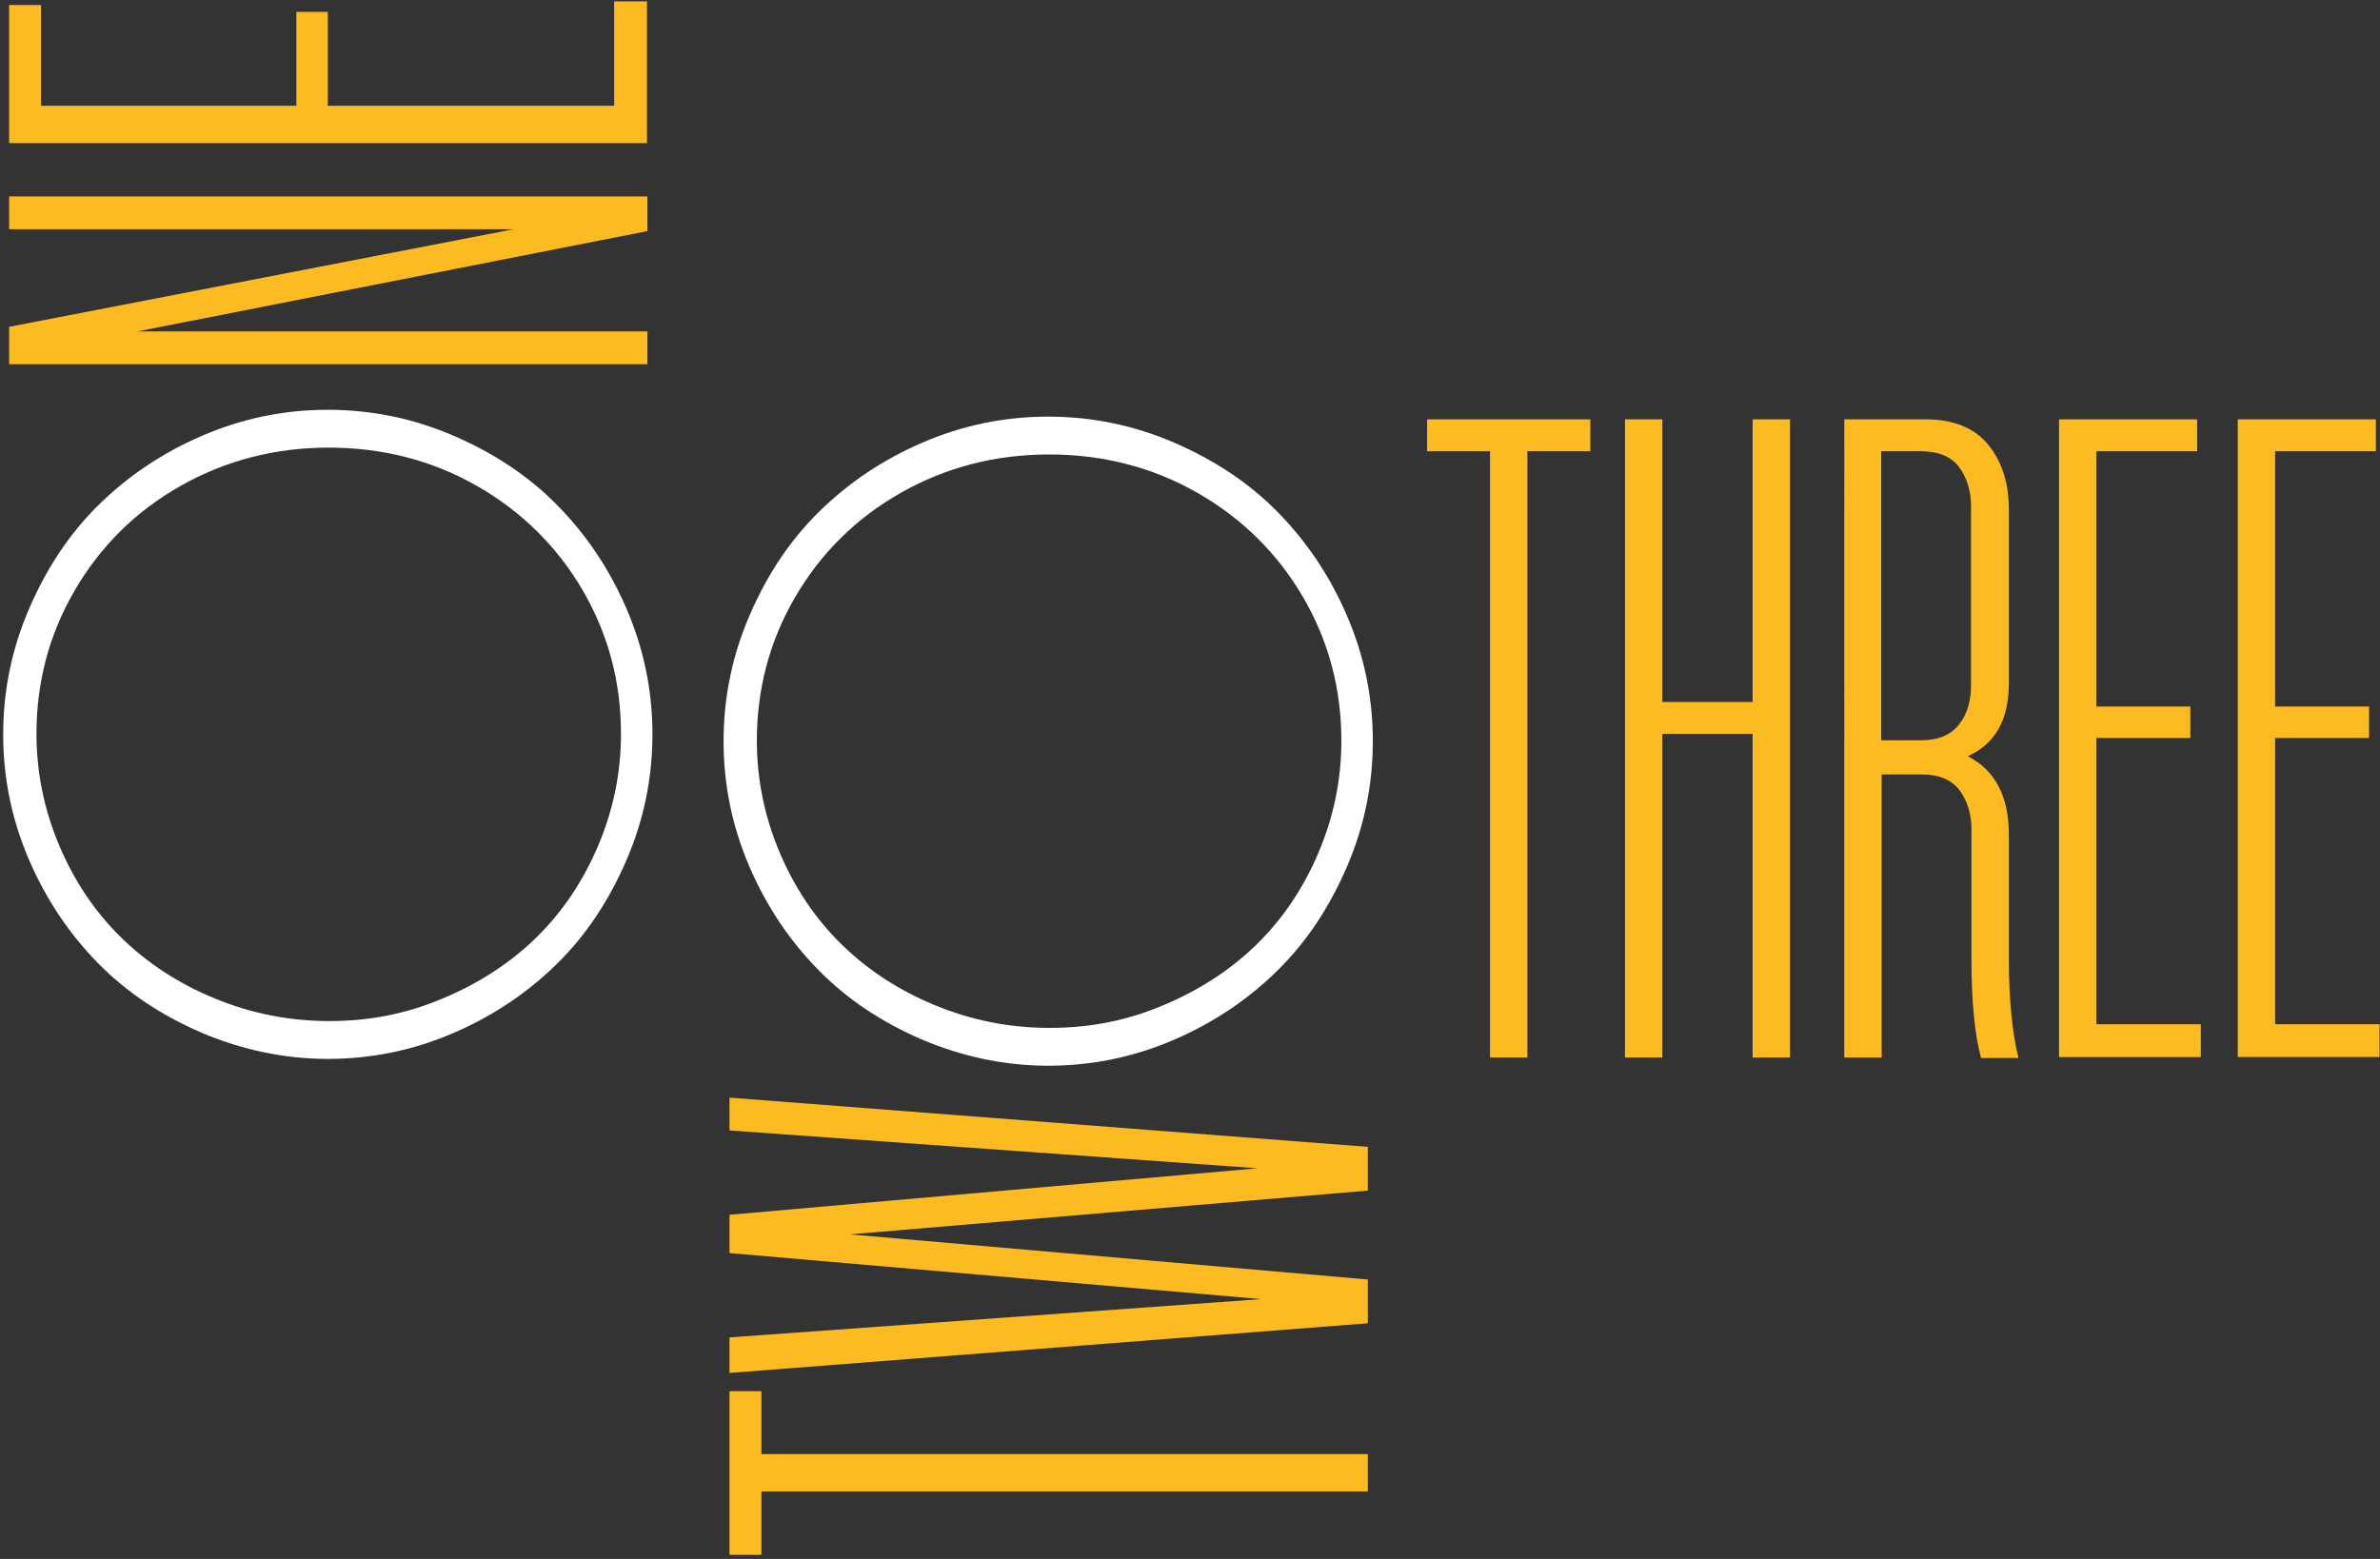 <?xml version="1.0" encoding="utf-8"?>
<!-- Generator: Adobe Illustrator 24.1.3, SVG Export Plug-In . SVG Version: 6.00 Build 0)  -->
<svg version="1.1" id="Layer_1" xmlns="http://www.w3.org/2000/svg" xmlns:xlink="http://www.w3.org/1999/xlink" x="0px" y="0px"
	 viewBox="0 0 522 342" style="enable-background:new 0 0 522 342;" xml:space="preserve">
<rect x="0" y="0" width="522" height="342" fill="#333333" stroke="none"/>
<style type="text/css">
	.st0{enable-background:new    ;}
	.st1{fill:#FFFFFF;}
	.st2{fill:#FBBB21;}
</style>
<desc>Created with Sketch.</desc>
<g id="Page-1">
	<g id="Awards" transform="translate(-56, -474)">
		<g id="Group" transform="translate(20, -210)">
			<g class="st0">
				<path class="st1" d="M80.3,910.6c-8.8-3.8-16.4-8.8-22.7-15.2s-11.4-13.9-15.2-22.7s-5.7-18-5.7-27.6s1.9-18.8,5.7-27.6
					s8.8-16.4,15.2-22.7s13.9-11.4,22.7-15.2s18-5.7,27.6-5.7s18.8,1.9,27.6,5.7s16.4,8.8,22.7,15.2s11.4,13.9,15.2,22.7
					s5.7,18,5.7,27.6s-1.9,18.8-5.7,27.6s-8.8,16.4-15.2,22.7s-13.9,11.4-22.7,15.2s-18,5.7-27.6,5.7S89.1,914.3,80.3,910.6z
					 M133.2,903c7.9-3.3,14.8-7.8,20.5-13.4s10.2-12.3,13.5-20.1s5-15.9,5-24.5c0-11.4-2.8-21.9-8.4-31.5s-13.4-17.3-23.2-22.9
					s-20.7-8.4-32.5-8.4s-22.6,2.8-32.5,8.4s-17.6,13.3-23.2,22.9s-8.4,20.1-8.4,31.5c0,8.5,1.7,16.7,5,24.5s7.8,14.5,13.5,20.1
					s12.5,10.1,20.5,13.4s16.3,5,25.2,5S125.2,906.4,133.2,903z"/>
			</g>
			<g class="st0">
				<path class="st2" d="M38,763.9v-8.2l110.6-21.4H38v-7.2h140v7.6l-111.8,22H178v7.2H38z"/>
				<path class="st2" d="M38,715.4v-30.3h7v22.1H101v-20.6h6.9v20.6h62.8v-22.9h7.2v31.1H38z"/>
			</g>
			<g class="st0">
				<path class="st2" d="M349,776h35.8v7H371v133h-8.2V783H349V776z"/>
				<path class="st2" d="M392.4,776h8.2v62h19.8v-62h8.2v140h-8.2v-71h-19.8v71h-8.2V776z"/>
				<path class="st2" d="M440.5,776h17.9c6.1,0,10.7,1.9,13.7,5.6s4.5,8.4,4.5,14.1v38.2c0,8-3,13.3-9,16c6,3.1,9,8.8,9,17.2v27.2
					c0,8.7,0.7,16,2.1,21.8h-8.2c-1.4-5.1-2.1-12.4-2.1-21.8v-28.4c0-3.3-0.9-6.2-2.6-8.5s-4.5-3.5-8.3-3.5h-8.8V916h-8.2V776z
					 M457.4,846.4c3.8,0,6.5-1.2,8.3-3.5s2.6-5.2,2.6-8.5V795c0-3.3-0.9-6.2-2.6-8.5s-4.5-3.5-8.3-3.5h-8.8v63.4H457.4z"/>
				<path class="st2" d="M487.6,776h30.3v7h-22.1V839h20.6v6.9h-20.6v62.8h22.9v7.2h-31.1V776z"/>
				<path class="st2" d="M526.8,776h30.3v7H535V839h20.6v6.9H535v62.8h22.9v7.2h-31.1V776z"/>
			</g>
			<g class="st0">
				<path class="st2" d="M196,1025v-35.8h7v13.8h133v8.2H203v13.9H196z"/>
				<path class="st2" d="M196,977.4l116.6-8.4L196,958.9v-8.4l115.8-10.2L196,932v-7.2l140,10.8v9.6l-113.6,9.6l113.6,9.9v9.6
					l-140,10.9V977.4z"/>
			</g>
			<g class="st0">
				<path class="st1" d="M238.3,912.1c-8.8-3.8-16.4-8.8-22.7-15.2s-11.4-13.9-15.2-22.7s-5.7-18-5.7-27.6c0-9.6,1.9-18.8,5.7-27.6
					s8.8-16.4,15.2-22.7s13.9-11.4,22.7-15.2s18-5.7,27.6-5.7s18.8,1.9,27.6,5.7s16.4,8.8,22.7,15.2s11.4,13.9,15.2,22.7
					s5.7,18,5.7,27.6c0,9.6-1.9,18.8-5.7,27.6s-8.8,16.4-15.2,22.7s-13.9,11.4-22.7,15.2s-18,5.7-27.6,5.7S247.1,915.8,238.3,912.1z
					 M291.2,904.5c7.9-3.3,14.8-7.8,20.5-13.4s10.2-12.3,13.5-20.1s5-15.9,5-24.5c0-11.4-2.8-21.9-8.4-31.5s-13.4-17.3-23.2-22.9
					s-20.7-8.4-32.5-8.4s-22.6,2.8-32.5,8.4s-17.6,13.3-23.2,22.9s-8.4,20.1-8.4,31.5c0,8.5,1.7,16.7,5,24.5s7.8,14.5,13.5,20.1
					s12.5,10.1,20.5,13.4s16.3,5,25.2,5S283.2,907.9,291.2,904.5z"/>
			</g>
		</g>
	</g>
</g>
</svg>
